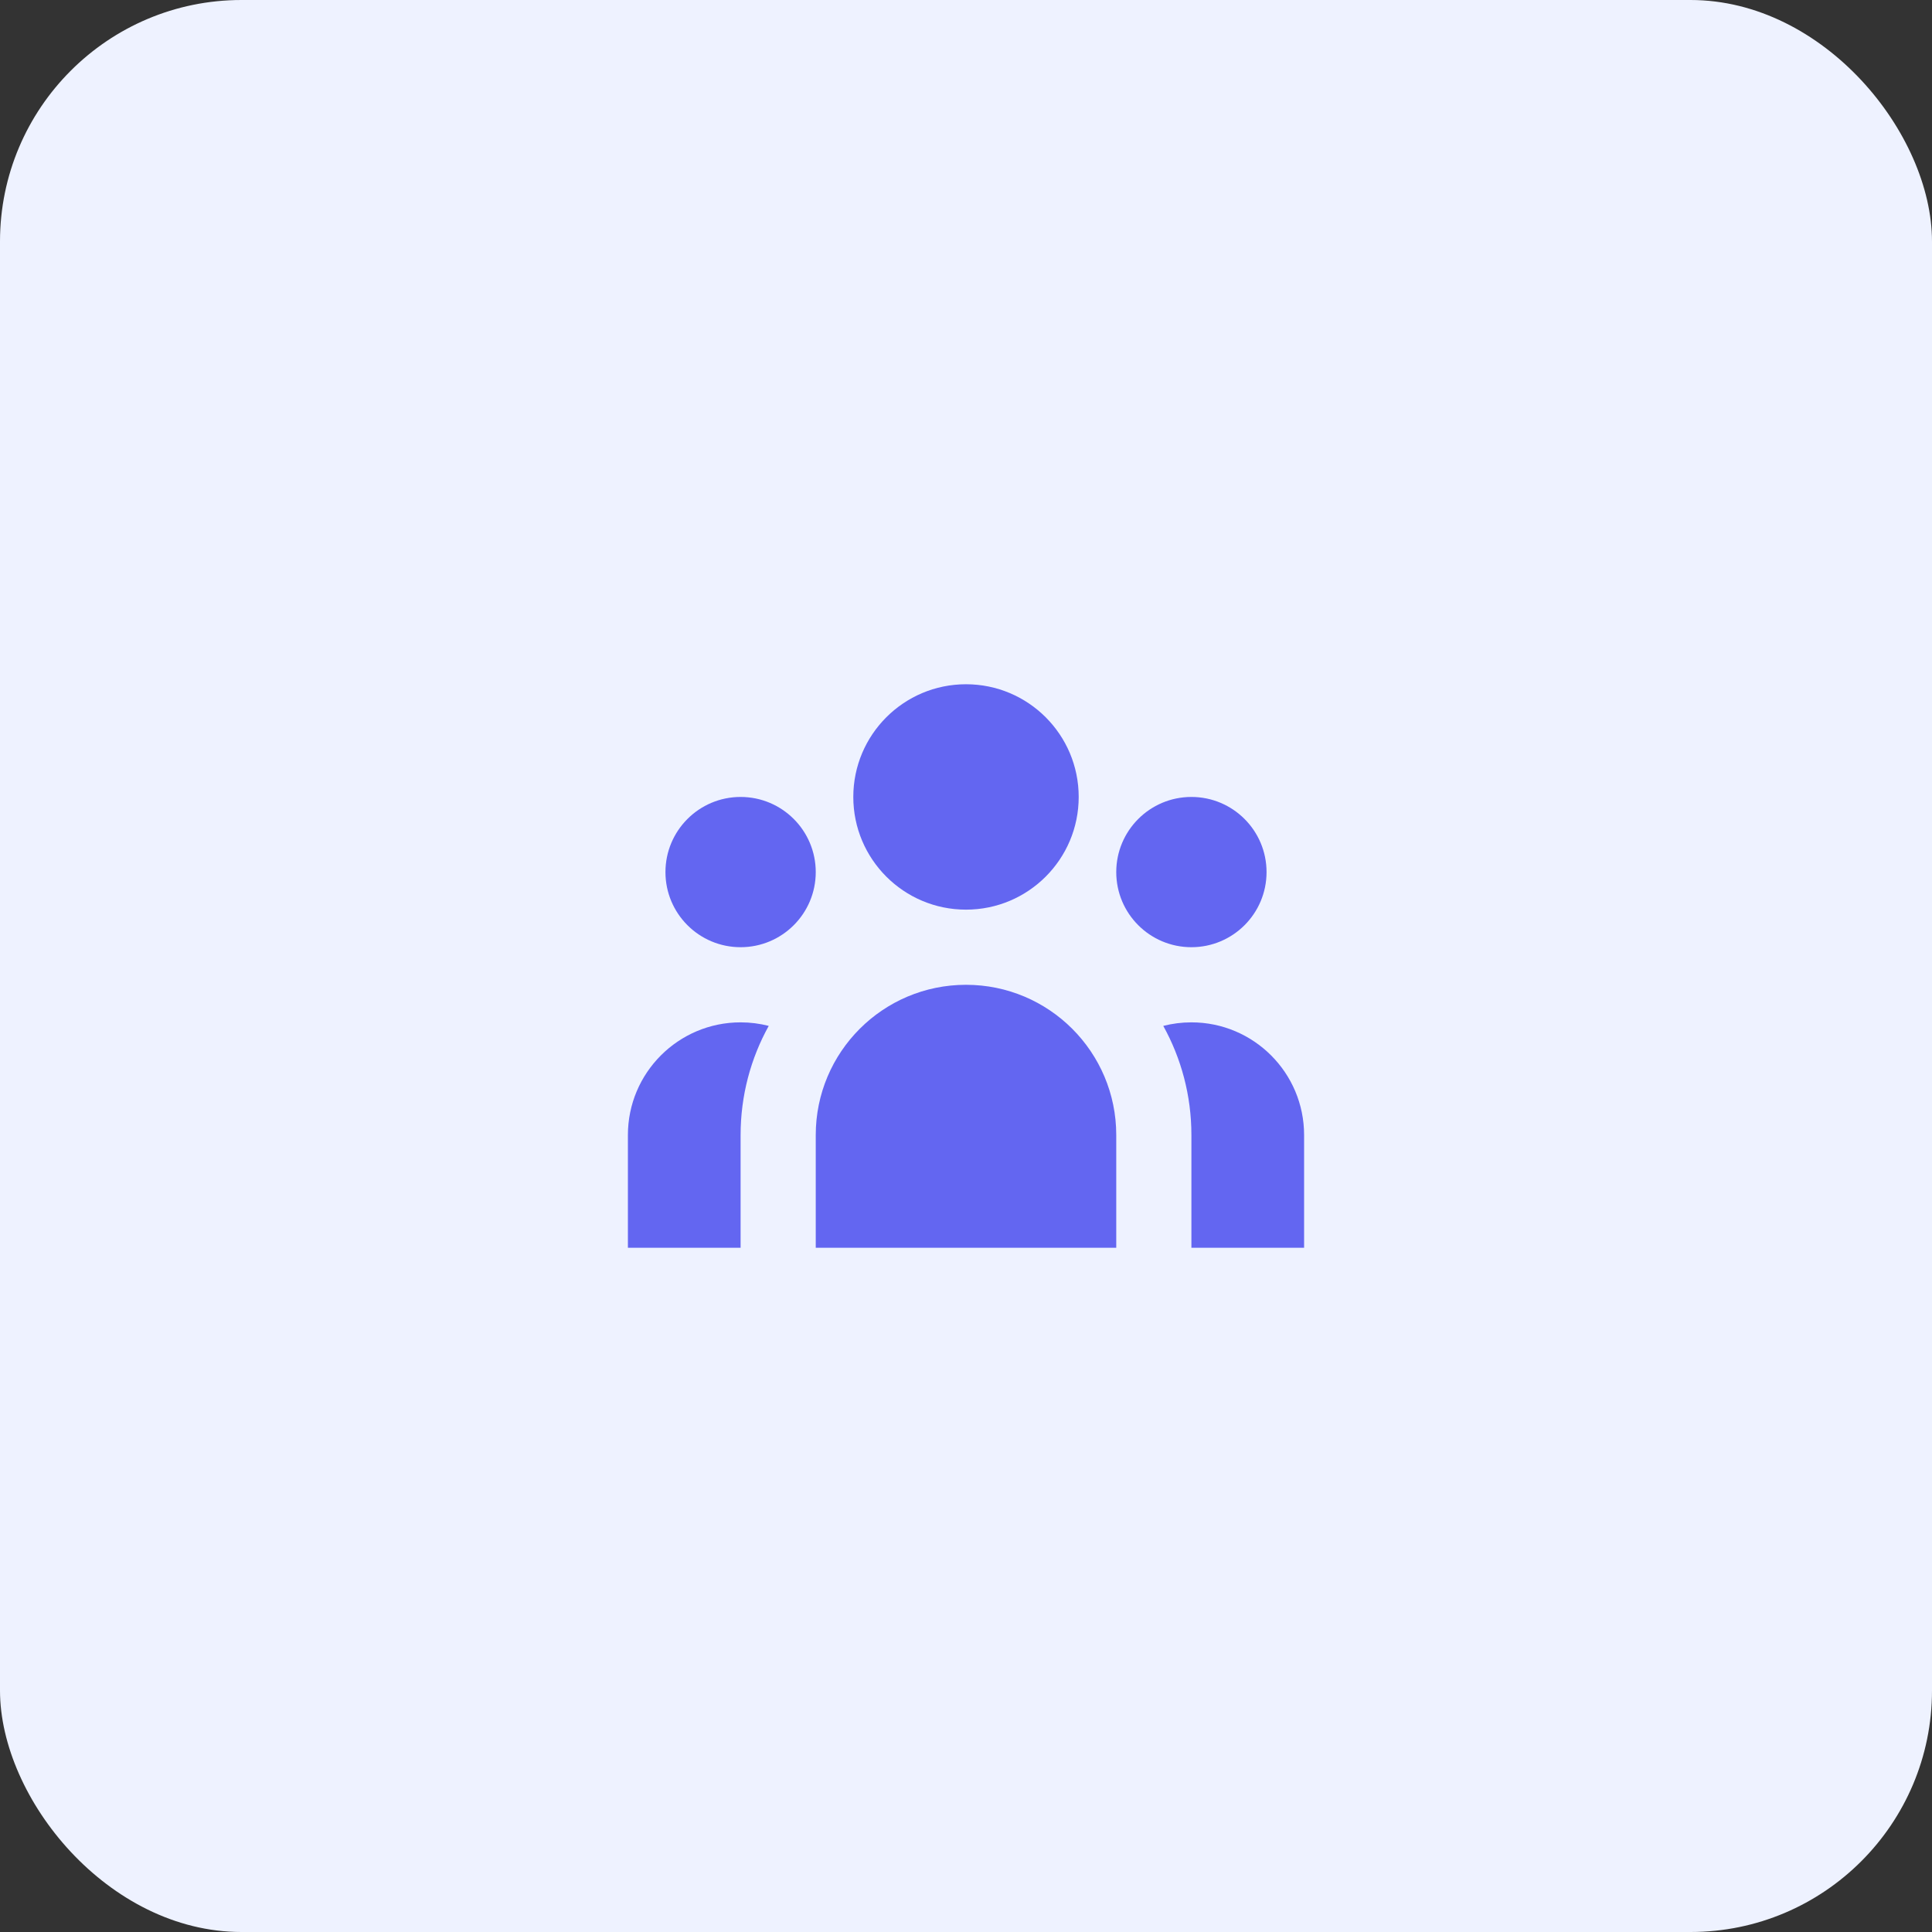 <svg width="48" height="48" viewBox="0 0 48 48" fill="none" xmlns="http://www.w3.org/2000/svg">
<rect x="0" y="0" width="48" height="48" fill="#333333" stroke="none"/>
<rect width="48" height="48" rx="6" fill="#EEF2FF"/>
<path d="M26.8 19.8C26.8 21.346 25.547 22.6 24 22.6C22.454 22.6 21.2 21.346 21.2 19.8C21.2 18.254 22.454 17 24 17C25.547 17 26.8 18.254 26.8 19.8Z" fill="#6366F1"/>
<path d="M31.467 21.667C31.467 22.698 30.631 23.533 29.6 23.533C28.569 23.533 27.733 22.698 27.733 21.667C27.733 20.636 28.569 19.8 29.6 19.8C30.631 19.8 31.467 20.636 31.467 21.667Z" fill="#6366F1"/>
<path d="M27.733 28.2C27.733 26.138 26.062 24.467 24 24.467C21.938 24.467 20.267 26.138 20.267 28.2V31H27.733V28.2Z" fill="#6366F1"/>
<path d="M20.267 21.667C20.267 22.698 19.431 23.533 18.4 23.533C17.369 23.533 16.533 22.698 16.533 21.667C16.533 20.636 17.369 19.8 18.4 19.8C19.431 19.8 20.267 20.636 20.267 21.667Z" fill="#6366F1"/>
<path d="M29.6 31V28.2C29.6 27.216 29.346 26.291 28.901 25.488C29.124 25.431 29.359 25.4 29.6 25.4C31.146 25.4 32.4 26.654 32.4 28.2V31H29.6Z" fill="#6366F1"/>
<path d="M19.099 25.488C18.654 26.291 18.4 27.216 18.4 28.2V31H15.6V28.2C15.6 26.654 16.854 25.4 18.4 25.4C18.642 25.4 18.876 25.431 19.099 25.488Z" fill="#6366F1"/>
</svg>

